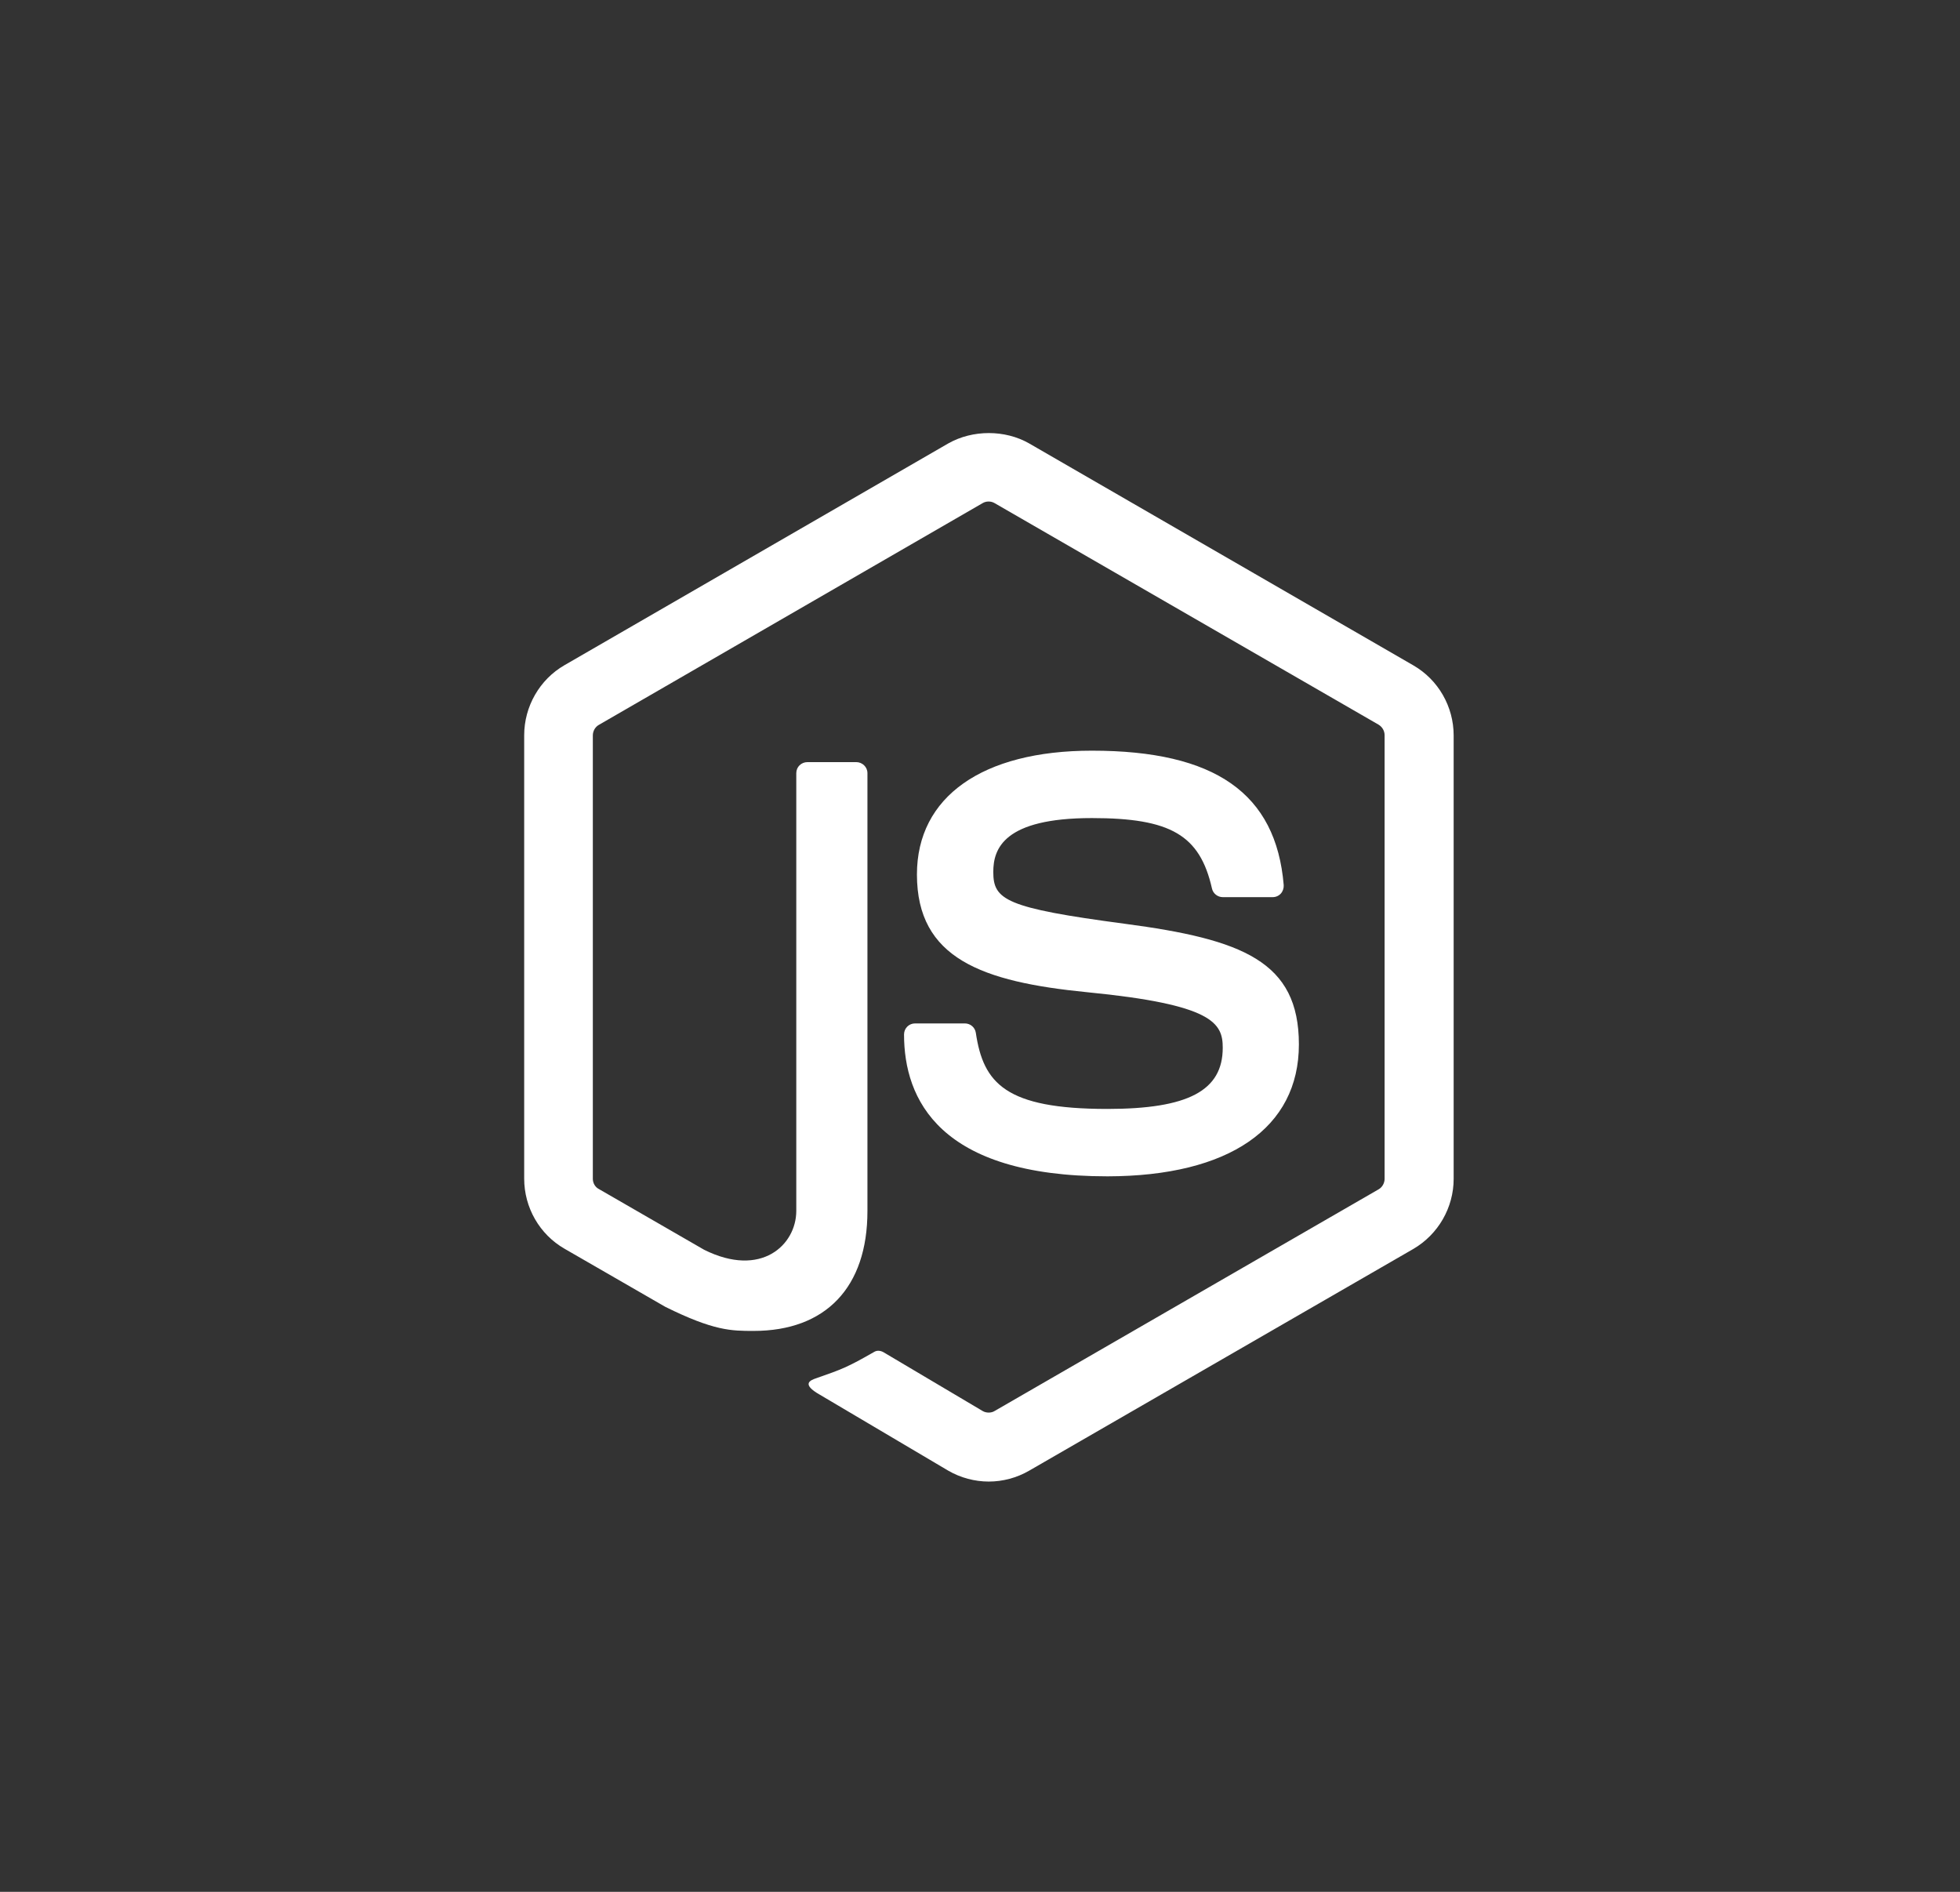 <svg width="86" height="83" viewBox="0 0 86 83" fill="none" xmlns="http://www.w3.org/2000/svg">
<rect x="0" y="0" width="86" height="83" fill="#333333" stroke="none"/>
<path d="M43.383 65C42.771 65 42.15 64.836 41.612 64.525L35.98 61.194C35.14 60.719 35.551 60.555 35.825 60.463C36.947 60.071 37.176 59.989 38.371 59.304C38.499 59.231 38.663 59.259 38.791 59.341L43.118 61.906C43.273 61.997 43.492 61.997 43.638 61.906L60.497 52.175C60.653 52.084 60.753 51.901 60.753 51.719V32.258C60.753 32.067 60.653 31.893 60.488 31.793L43.638 22.072C43.483 21.98 43.273 21.98 43.118 22.072L26.277 31.802C26.113 31.893 26.012 32.076 26.012 32.267V51.719C26.012 51.901 26.113 52.084 26.277 52.166L30.896 54.831C33.406 56.082 34.939 54.612 34.939 53.125V33.919C34.939 33.646 35.158 33.436 35.432 33.436H37.568C37.833 33.436 38.061 33.646 38.061 33.919V53.134C38.061 56.475 36.235 58.391 33.068 58.391C32.091 58.391 31.325 58.391 29.189 57.333L24.771 54.786C23.675 54.156 23 52.979 23 51.71V32.258C23 30.999 23.675 29.812 24.771 29.182L41.612 19.452C42.68 18.849 44.095 18.849 45.153 19.452L62.013 29.191C63.108 29.821 63.783 30.999 63.783 32.267V51.719C63.783 52.979 63.108 54.156 62.013 54.795L45.153 64.525C44.615 64.836 44.003 65 43.383 65ZM56.992 45.822C56.992 42.18 54.528 41.213 49.352 40.528C44.113 39.834 43.583 39.478 43.583 38.255C43.583 37.242 44.031 35.891 47.91 35.891C51.37 35.891 52.647 36.64 53.177 38.976C53.222 39.196 53.423 39.36 53.651 39.36H55.842C55.979 39.36 56.107 39.305 56.198 39.205C56.289 39.104 56.335 38.967 56.326 38.83C55.988 34.805 53.314 32.934 47.91 32.934C43.1 32.934 40.233 34.96 40.233 38.365C40.233 42.053 43.09 43.075 47.7 43.531C53.222 44.07 53.651 44.882 53.651 45.968C53.651 47.849 52.136 48.652 48.586 48.652C44.122 48.652 43.145 47.529 42.817 45.311C42.78 45.074 42.579 44.9 42.333 44.9H40.151C39.877 44.9 39.667 45.12 39.667 45.384C39.667 48.223 41.21 51.609 48.595 51.609C53.925 51.6 56.992 49.492 56.992 45.822Z" fill="white"/>
</svg>

